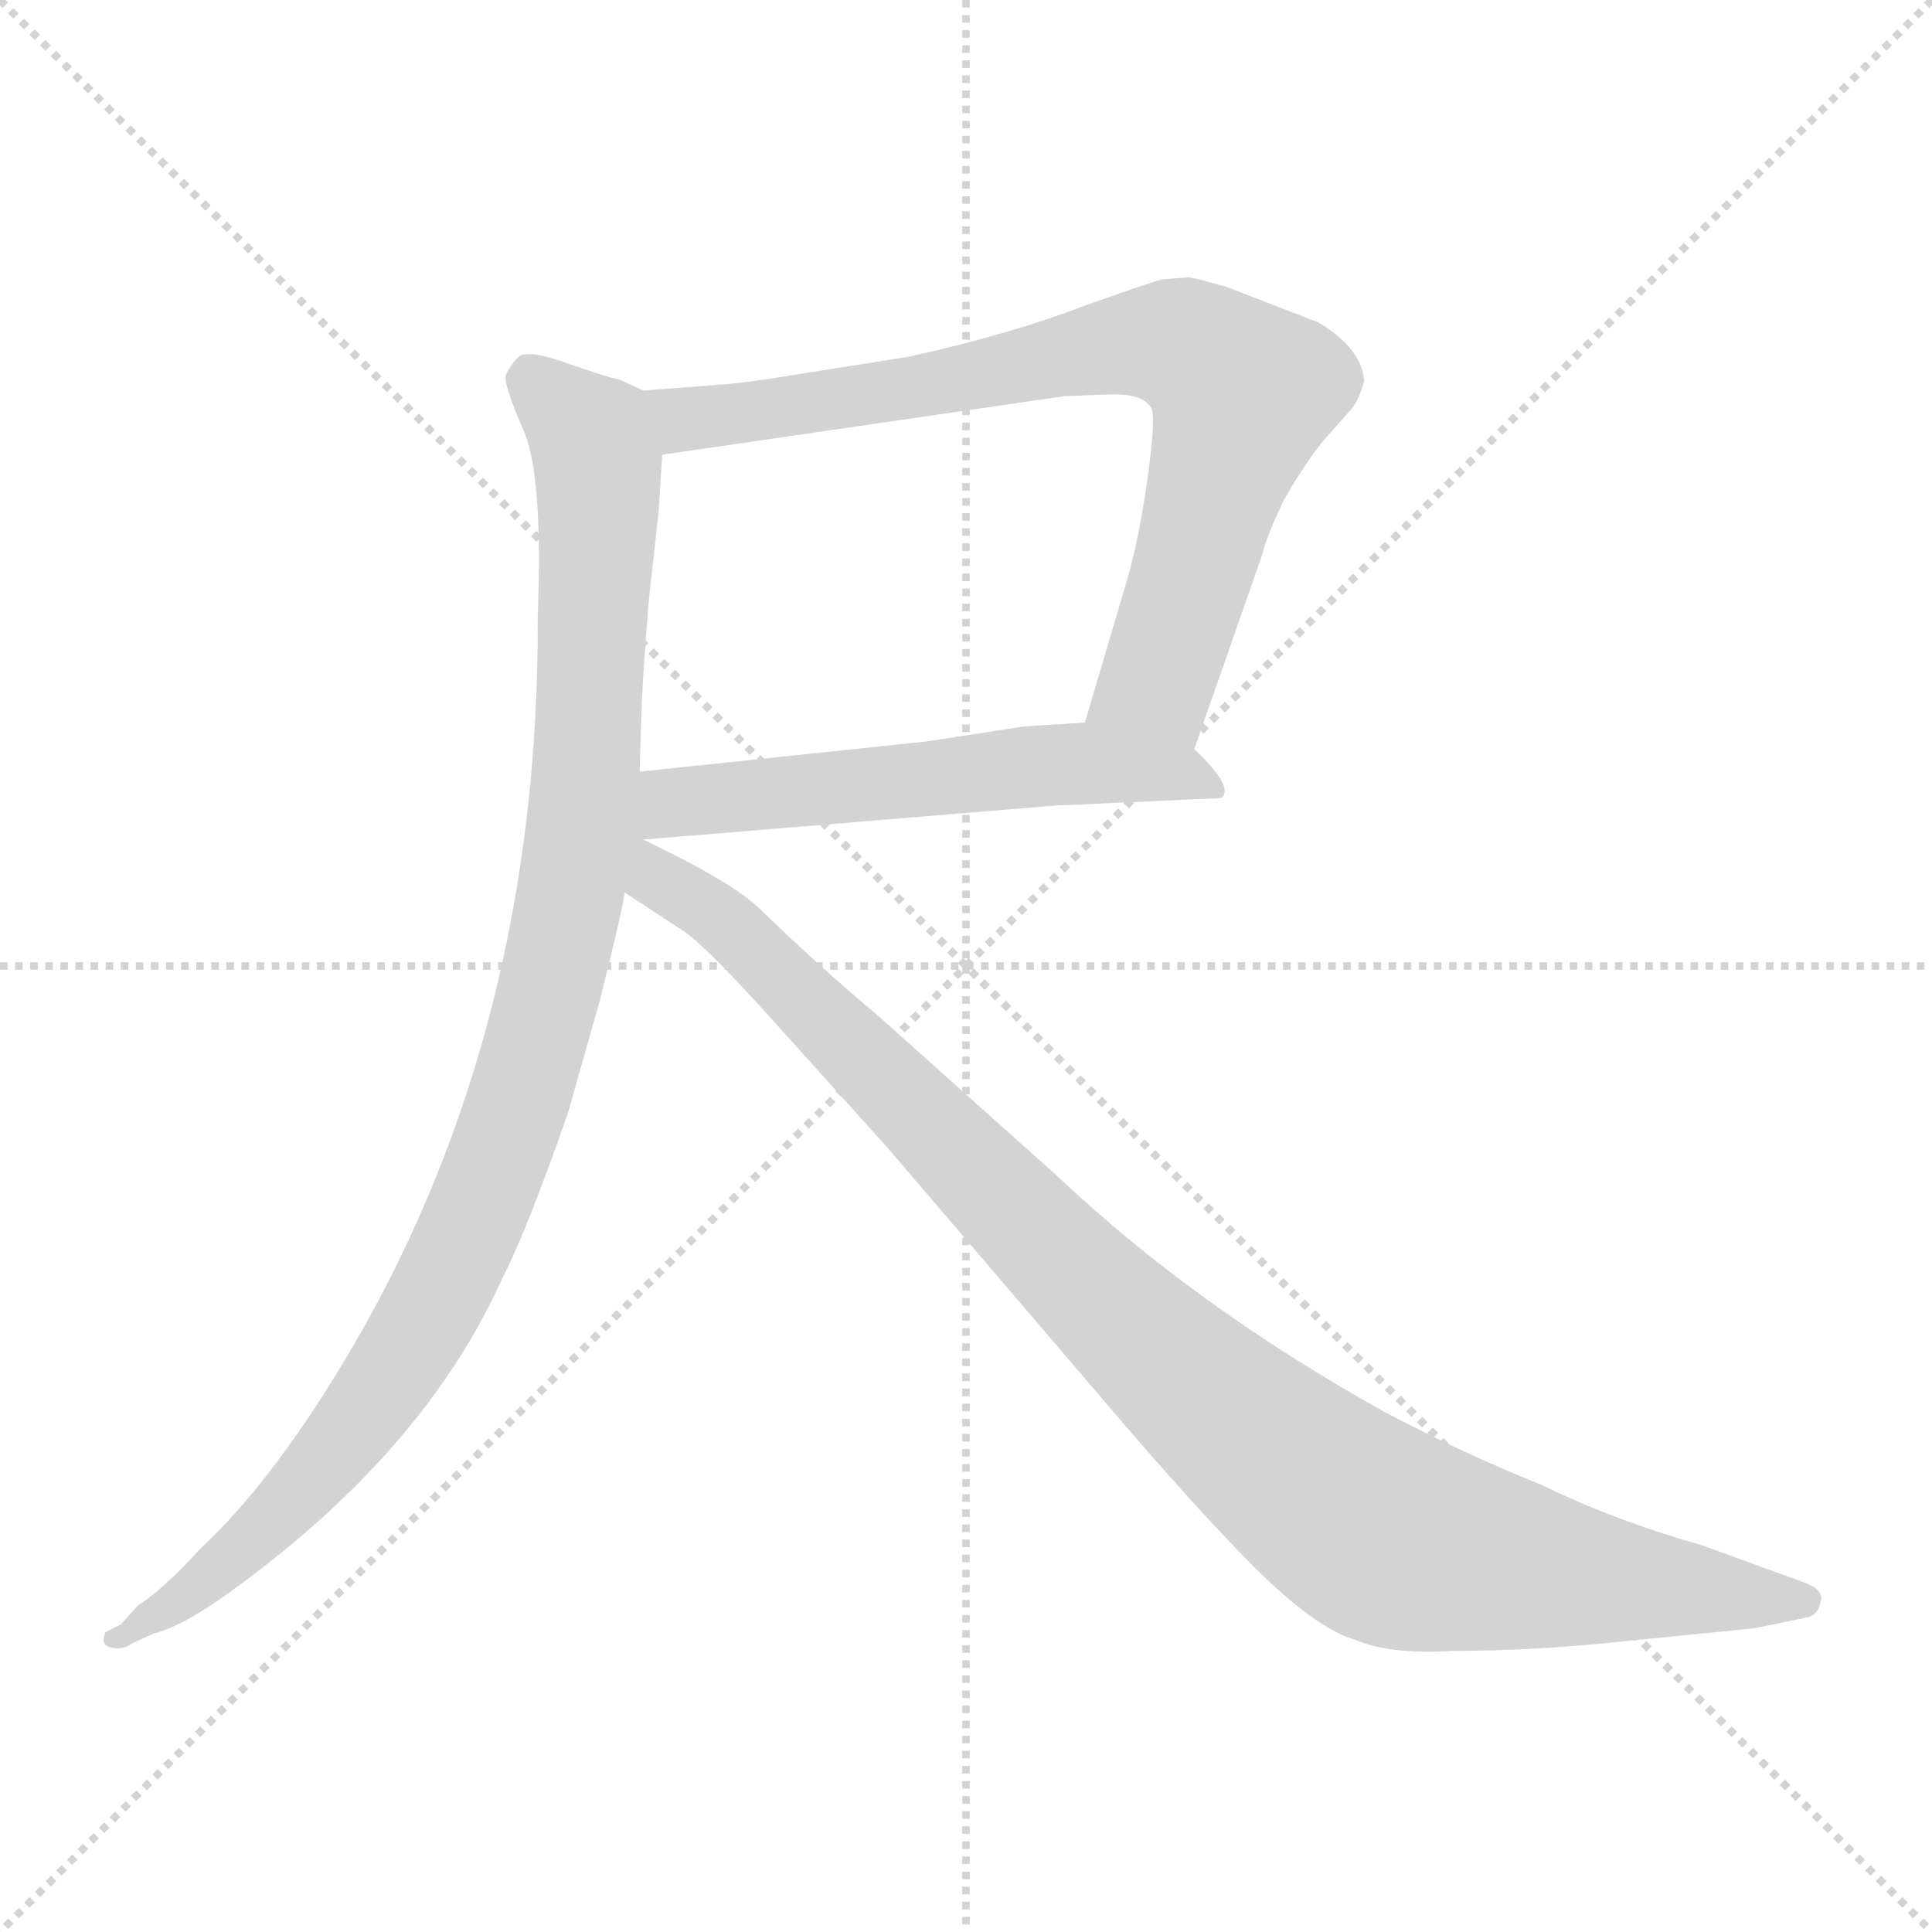 <svg xmlns="http://www.w3.org/2000/svg" version="1.1" viewBox="0 0 1024 1024">
  <g stroke="lightgray" stroke-dasharray="1,1" stroke-width="1" transform="scale(4, 4)">
    <line x1="0" y1="0" x2="256" y2="256" />
    <line x1="256" y1="0" x2="0" y2="256" />
    <line x1="128" y1="0" x2="128" y2="256" />
    <line x1="0" y1="128" x2="256" y2="128" />
  </g>
  <g transform="scale(1.0, -1.0) translate(0.0, -793.00)">
    <style type="text/css">
      
        @keyframes keyframes0 {
          from {
            stroke: blue;
            stroke-dashoffset: 775;
            stroke-width: 128;
          }
          72% {
            animation-timing-function: step-end;
            stroke: blue;
            stroke-dashoffset: 0;
            stroke-width: 128;
          }
          to {
            stroke: black;
            stroke-width: 1024;
          }
        }
        #make-me-a-hanzi-animation-0 {
          animation: keyframes0 0.881s both;
          animation-delay: 0s;
          animation-timing-function: linear;
        }
      
        @keyframes keyframes1 {
          from {
            stroke: blue;
            stroke-dashoffset: 559;
            stroke-width: 128;
          }
          65% {
            animation-timing-function: step-end;
            stroke: blue;
            stroke-dashoffset: 0;
            stroke-width: 128;
          }
          to {
            stroke: black;
            stroke-width: 1024;
          }
        }
        #make-me-a-hanzi-animation-1 {
          animation: keyframes1 0.705s both;
          animation-delay: 0.881s;
          animation-timing-function: linear;
        }
      
        @keyframes keyframes2 {
          from {
            stroke: blue;
            stroke-dashoffset: 1020;
            stroke-width: 128;
          }
          77% {
            animation-timing-function: step-end;
            stroke: blue;
            stroke-dashoffset: 0;
            stroke-width: 128;
          }
          to {
            stroke: black;
            stroke-width: 1024;
          }
        }
        #make-me-a-hanzi-animation-2 {
          animation: keyframes2 1.08s both;
          animation-delay: 1.586s;
          animation-timing-function: linear;
        }
      
        @keyframes keyframes3 {
          from {
            stroke: blue;
            stroke-dashoffset: 1034;
            stroke-width: 128;
          }
          77% {
            animation-timing-function: step-end;
            stroke: blue;
            stroke-dashoffset: 0;
            stroke-width: 128;
          }
          to {
            stroke: black;
            stroke-width: 1024;
          }
        }
        #make-me-a-hanzi-animation-3 {
          animation: keyframes3 1.091s both;
          animation-delay: 2.666s;
          animation-timing-function: linear;
        }
      
    </style>
    
      <path d="M 633 396 L 669 499 Q 671 508 680 527 Q 690 545 701 559 L 717 577 Q 721 583 723 591 Q 722 608 699 622 L 650 641 Q 632 646 630 646 L 617 645 Q 614 645 575 631 Q 536 616 482 604 L 419 594 Q 395 590 380 589 L 341 586 C 311 584 321 548 351 552 L 564 583 L 590 584 Q 606 584 610 577 Q 613 573 608 538 Q 603 503 596 481 L 575 410 C 566 381 623 368 633 396 Z" fill="lightgray" />
    
      <path d="M 575 410 L 543 408 L 491 400 L 339 384 C 309 381 311 346 341 348 L 559 366 L 647 370 Q 655 375 633 396 C 617 413 605 412 575 410 Z" fill="lightgray" />
    
      <path d="M 341 586 L 328 592 Q 325 592 302 600 Q 280 608 275 604 Q 270 599 268 594 Q 267 589 277 566 Q 288 543 285 466 Q 286 250 188 81 Q 146 9 106 -28 Q 87 -49 73 -58 L 64 -68 L 56 -72 Q 53 -78 58 -80 Q 65 -82 70 -78 L 81 -73 Q 97 -69 123 -50 Q 225 24 266 115 Q 279 140 301 203 L 318 263 Q 331 315 331 320 L 339 384 L 340 416 Q 341 441 344 476 L 349 521 L 351 552 C 353 582 353 582 341 586 Z" fill="lightgray" />
    
      <path d="M 331 320 L 360 301 Q 371 295 408 254 L 471 184 L 601 32 Q 655 -30 679 -51 Q 703 -72 718 -76 Q 736 -84 770 -82 Q 809 -82 850 -78 L 930 -70 L 959 -64 Q 964 -62 965 -56 Q 967 -50 957 -46 L 902 -26 Q 856 -13 817 6 Q 777 22 735 44 Q 634 100 560 170 L 465 255 Q 435 280 403 311 Q 389 325 341 348 C 296 371 255 369 331 320 Z" fill="lightgray" />
    
    
      <clipPath id="make-me-a-hanzi-clip-0">
        <path d="M 633 396 L 669 499 Q 671 508 680 527 Q 690 545 701 559 L 717 577 Q 721 583 723 591 Q 722 608 699 622 L 650 641 Q 632 646 630 646 L 617 645 Q 614 645 575 631 Q 536 616 482 604 L 419 594 Q 395 590 380 589 L 341 586 C 311 584 321 548 351 552 L 564 583 L 590 584 Q 606 584 610 577 Q 613 573 608 538 Q 603 503 596 481 L 575 410 C 566 381 623 368 633 396 Z" />
      </clipPath>
      <path clip-path="url(#make-me-a-hanzi-clip-0)" d="M 348 582 L 363 571 L 387 573 L 594 611 L 623 611 L 642 602 L 658 583 L 627 472 L 613 432 L 584 415" fill="none" id="make-me-a-hanzi-animation-0" stroke-dasharray="647 1294" stroke-linecap="round" />
    
      <clipPath id="make-me-a-hanzi-clip-1">
        <path d="M 575 410 L 543 408 L 491 400 L 339 384 C 309 381 311 346 341 348 L 559 366 L 647 370 Q 655 375 633 396 C 617 413 605 412 575 410 Z" />
      </clipPath>
      <path clip-path="url(#make-me-a-hanzi-clip-1)" d="M 348 354 L 363 368 L 560 388 L 635 383 L 639 375" fill="none" id="make-me-a-hanzi-animation-1" stroke-dasharray="431 862" stroke-linecap="round" />
    
      <clipPath id="make-me-a-hanzi-clip-2">
        <path d="M 341 586 L 328 592 Q 325 592 302 600 Q 280 608 275 604 Q 270 599 268 594 Q 267 589 277 566 Q 288 543 285 466 Q 286 250 188 81 Q 146 9 106 -28 Q 87 -49 73 -58 L 64 -68 L 56 -72 Q 53 -78 58 -80 Q 65 -82 70 -78 L 81 -73 Q 97 -69 123 -50 Q 225 24 266 115 Q 279 140 301 203 L 318 263 Q 331 315 331 320 L 339 384 L 340 416 Q 341 441 344 476 L 349 521 L 351 552 C 353 582 353 582 341 586 Z" />
      </clipPath>
      <path clip-path="url(#make-me-a-hanzi-clip-2)" d="M 281 592 L 314 560 L 317 531 L 306 343 L 273 202 L 227 96 L 179 25 L 135 -23 L 62 -75" fill="none" id="make-me-a-hanzi-animation-2" stroke-dasharray="892 1784" stroke-linecap="round" />
    
      <clipPath id="make-me-a-hanzi-clip-3">
        <path d="M 331 320 L 360 301 Q 371 295 408 254 L 471 184 L 601 32 Q 655 -30 679 -51 Q 703 -72 718 -76 Q 736 -84 770 -82 Q 809 -82 850 -78 L 930 -70 L 959 -64 Q 964 -62 965 -56 Q 967 -50 957 -46 L 902 -26 Q 856 -13 817 6 Q 777 22 735 44 Q 634 100 560 170 L 465 255 Q 435 280 403 311 Q 389 325 341 348 C 296 371 255 369 331 320 Z" />
      </clipPath>
      <path clip-path="url(#make-me-a-hanzi-clip-3)" d="M 340 354 L 336 352 L 348 328 L 396 294 L 639 52 L 722 -13 L 745 -25 L 814 -39 L 956 -55" fill="none" id="make-me-a-hanzi-animation-3" stroke-dasharray="906 1812" stroke-linecap="round" />
    
  </g>
</svg>